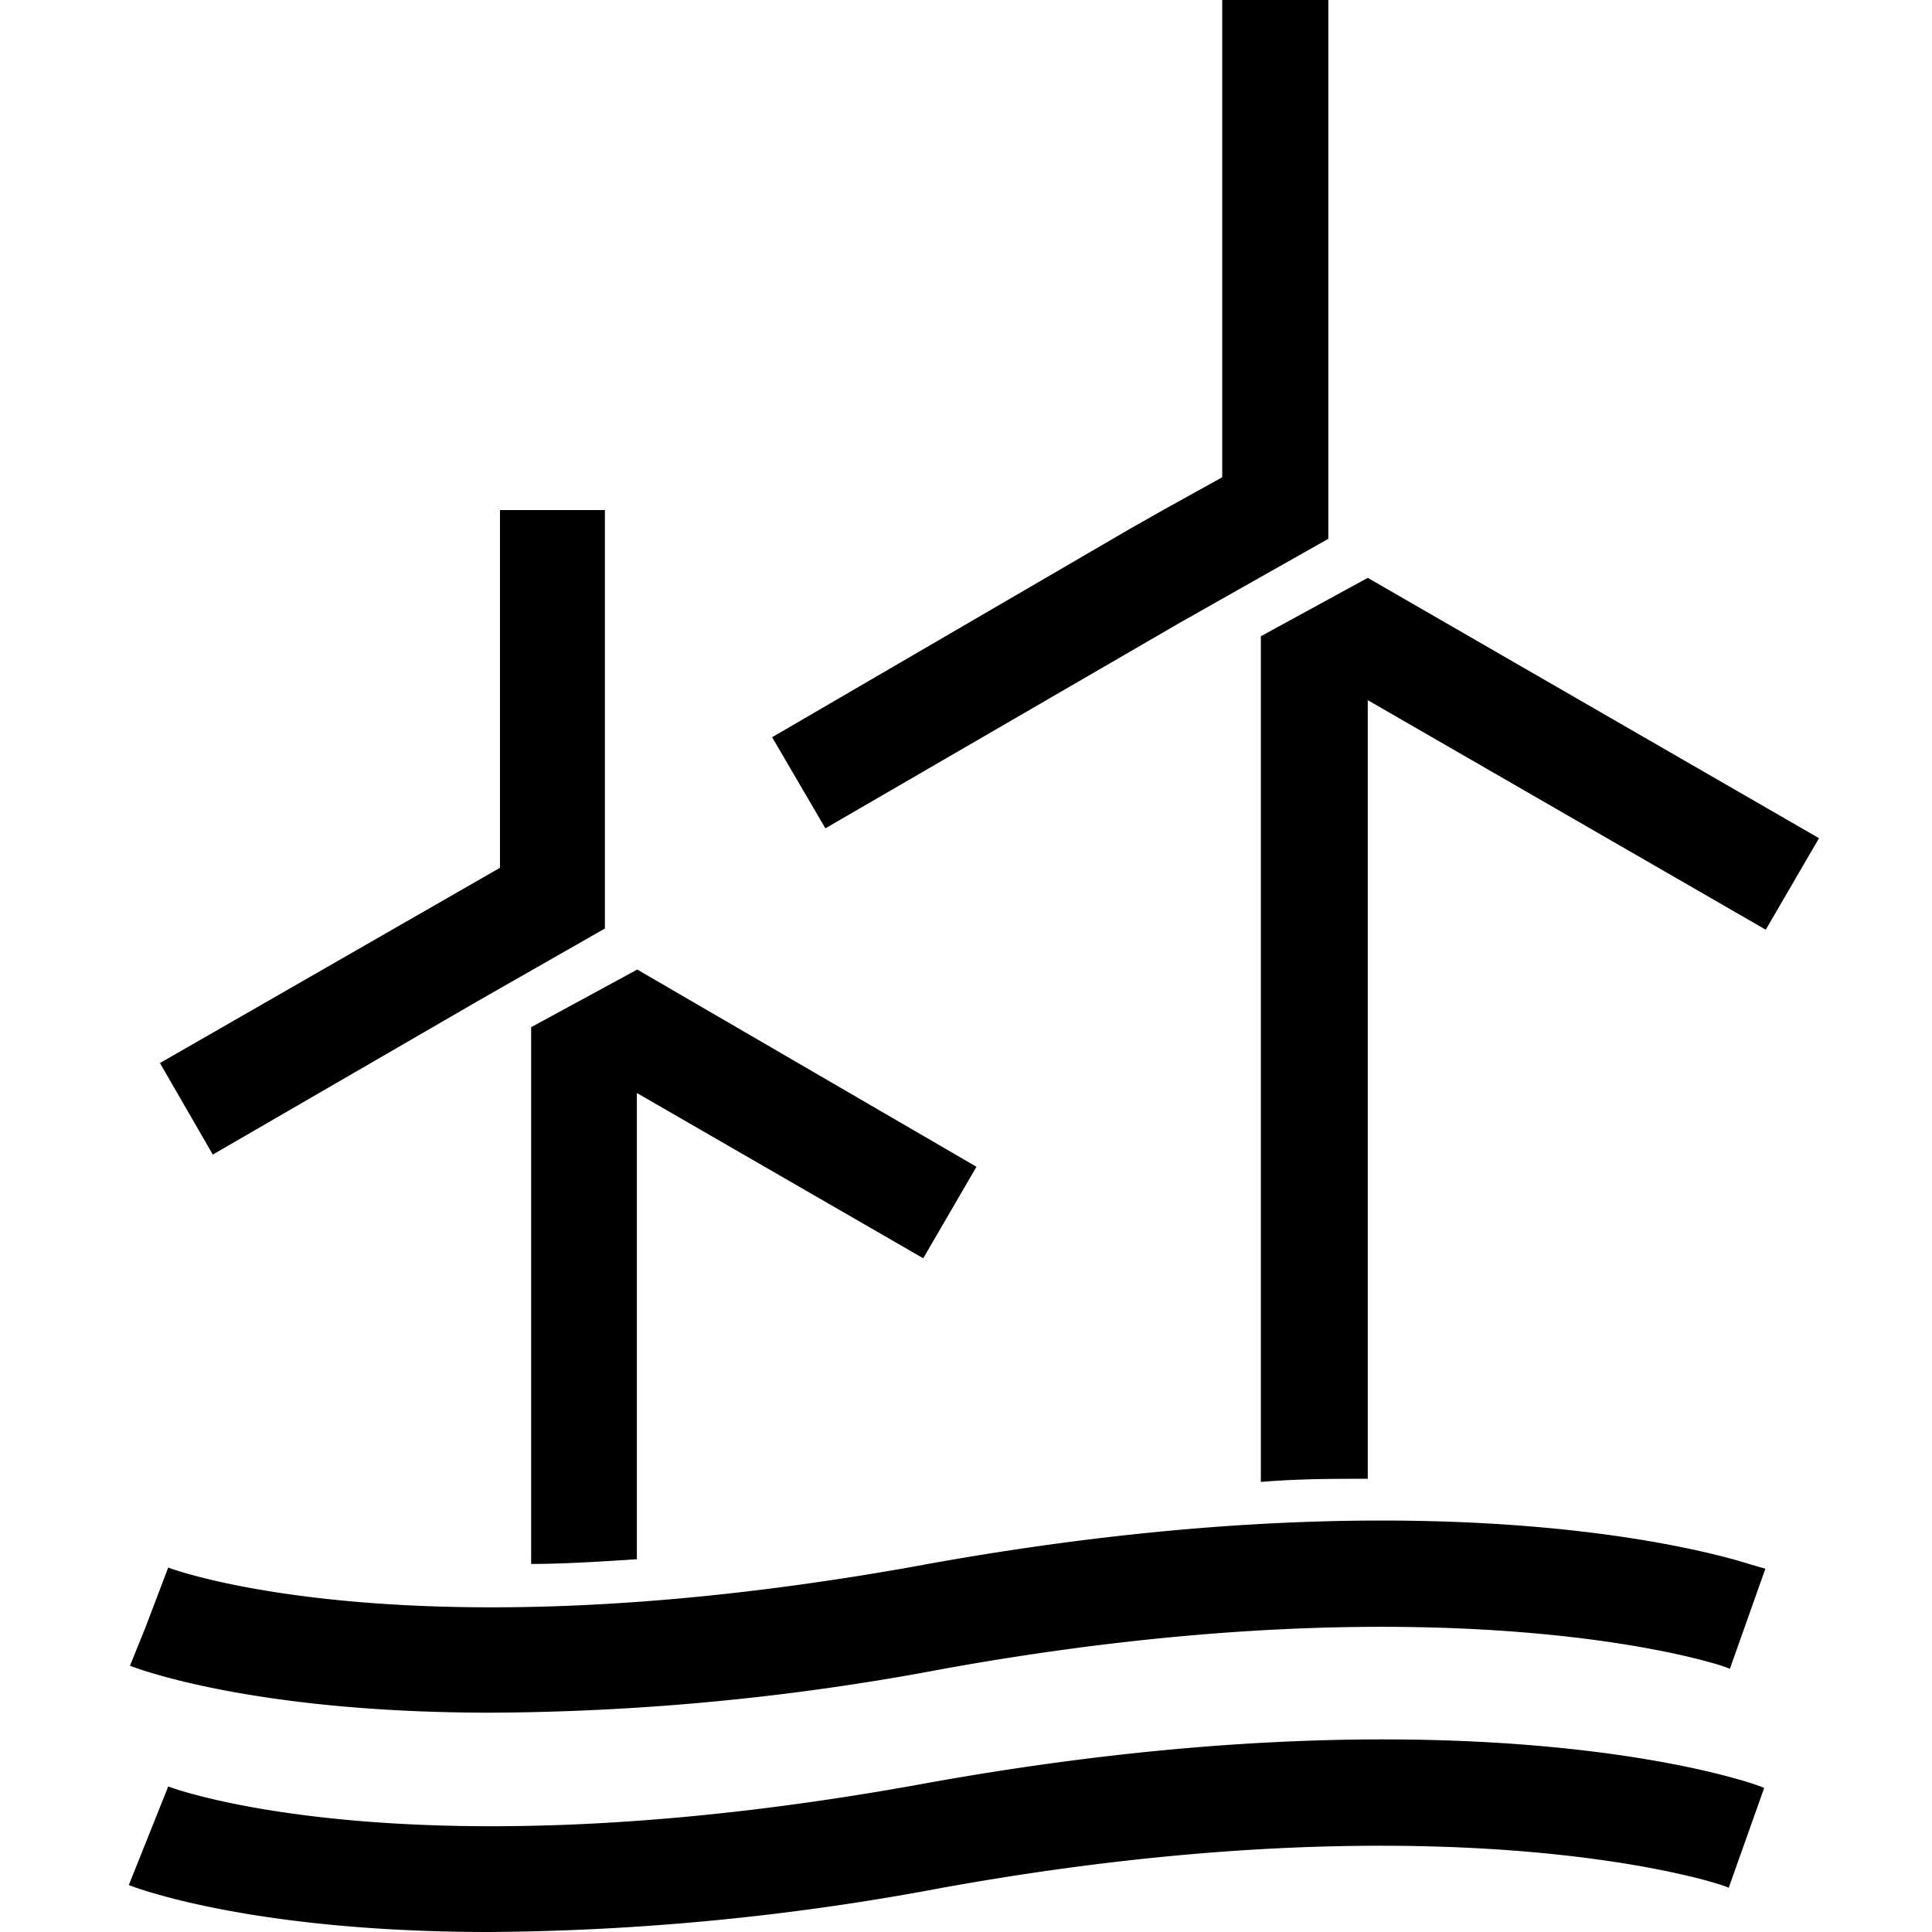 <svg viewBox="0 0 60 60" xmlns="http://www.w3.org/2000/svg"><g clip-path="url(#a)"><path d="M28.683 55.394c-15.924 2.903-23.385.123-23.458.086L4 58.542C4.22 58.628 7.822 60 15.209 60a78.39 78.39 0 0 0 14.05-1.372c15.999-2.891 24.34-.098 24.427 0l1.102-3.1c-.367-.195-9.138-3.209-26.104-.134ZM42.477 17.946l-3.32 1.813v26.264c1.164-.098 2.254-.098 3.32-.098V21.744l12.36 7.129 1.654-2.842-14.014-8.085ZM35.127 16.427l.992-.563-.992.563ZM25.633 25.725l11.025-6.395 4.594-2.597V0h-3.295v14.822l-1.813 1.005-1.017.576-11.148 6.492 1.654 2.83ZM16.495 48.57c1.005 0 2.132-.073 3.283-.146v-14.48l8.894 5.133 1.653-2.842L19.79 30.11 16.495 31.9V48.57ZM14.792 31.115l3.994-2.279V15.84h-3.259v11.11l-10.56 6.064 1.642 2.842 8.183-4.74Z"/><path d="M28.683 48.596c-15.925 2.903-23.385.122-23.458.085l-.723 1.899-.465 1.151c.22.086 3.822 1.458 11.208 1.458a77.235 77.235 0 0 0 14.05-1.36c16-2.89 24.341-.098 24.427 0l1.103-3.111-.429-.123c-1.985-.636-10.596-2.743-25.713 0Z"/></g><defs><clipPath id="a"><path fill="#fff" d="M0 0h60v60H0z"/></clipPath></defs></svg>